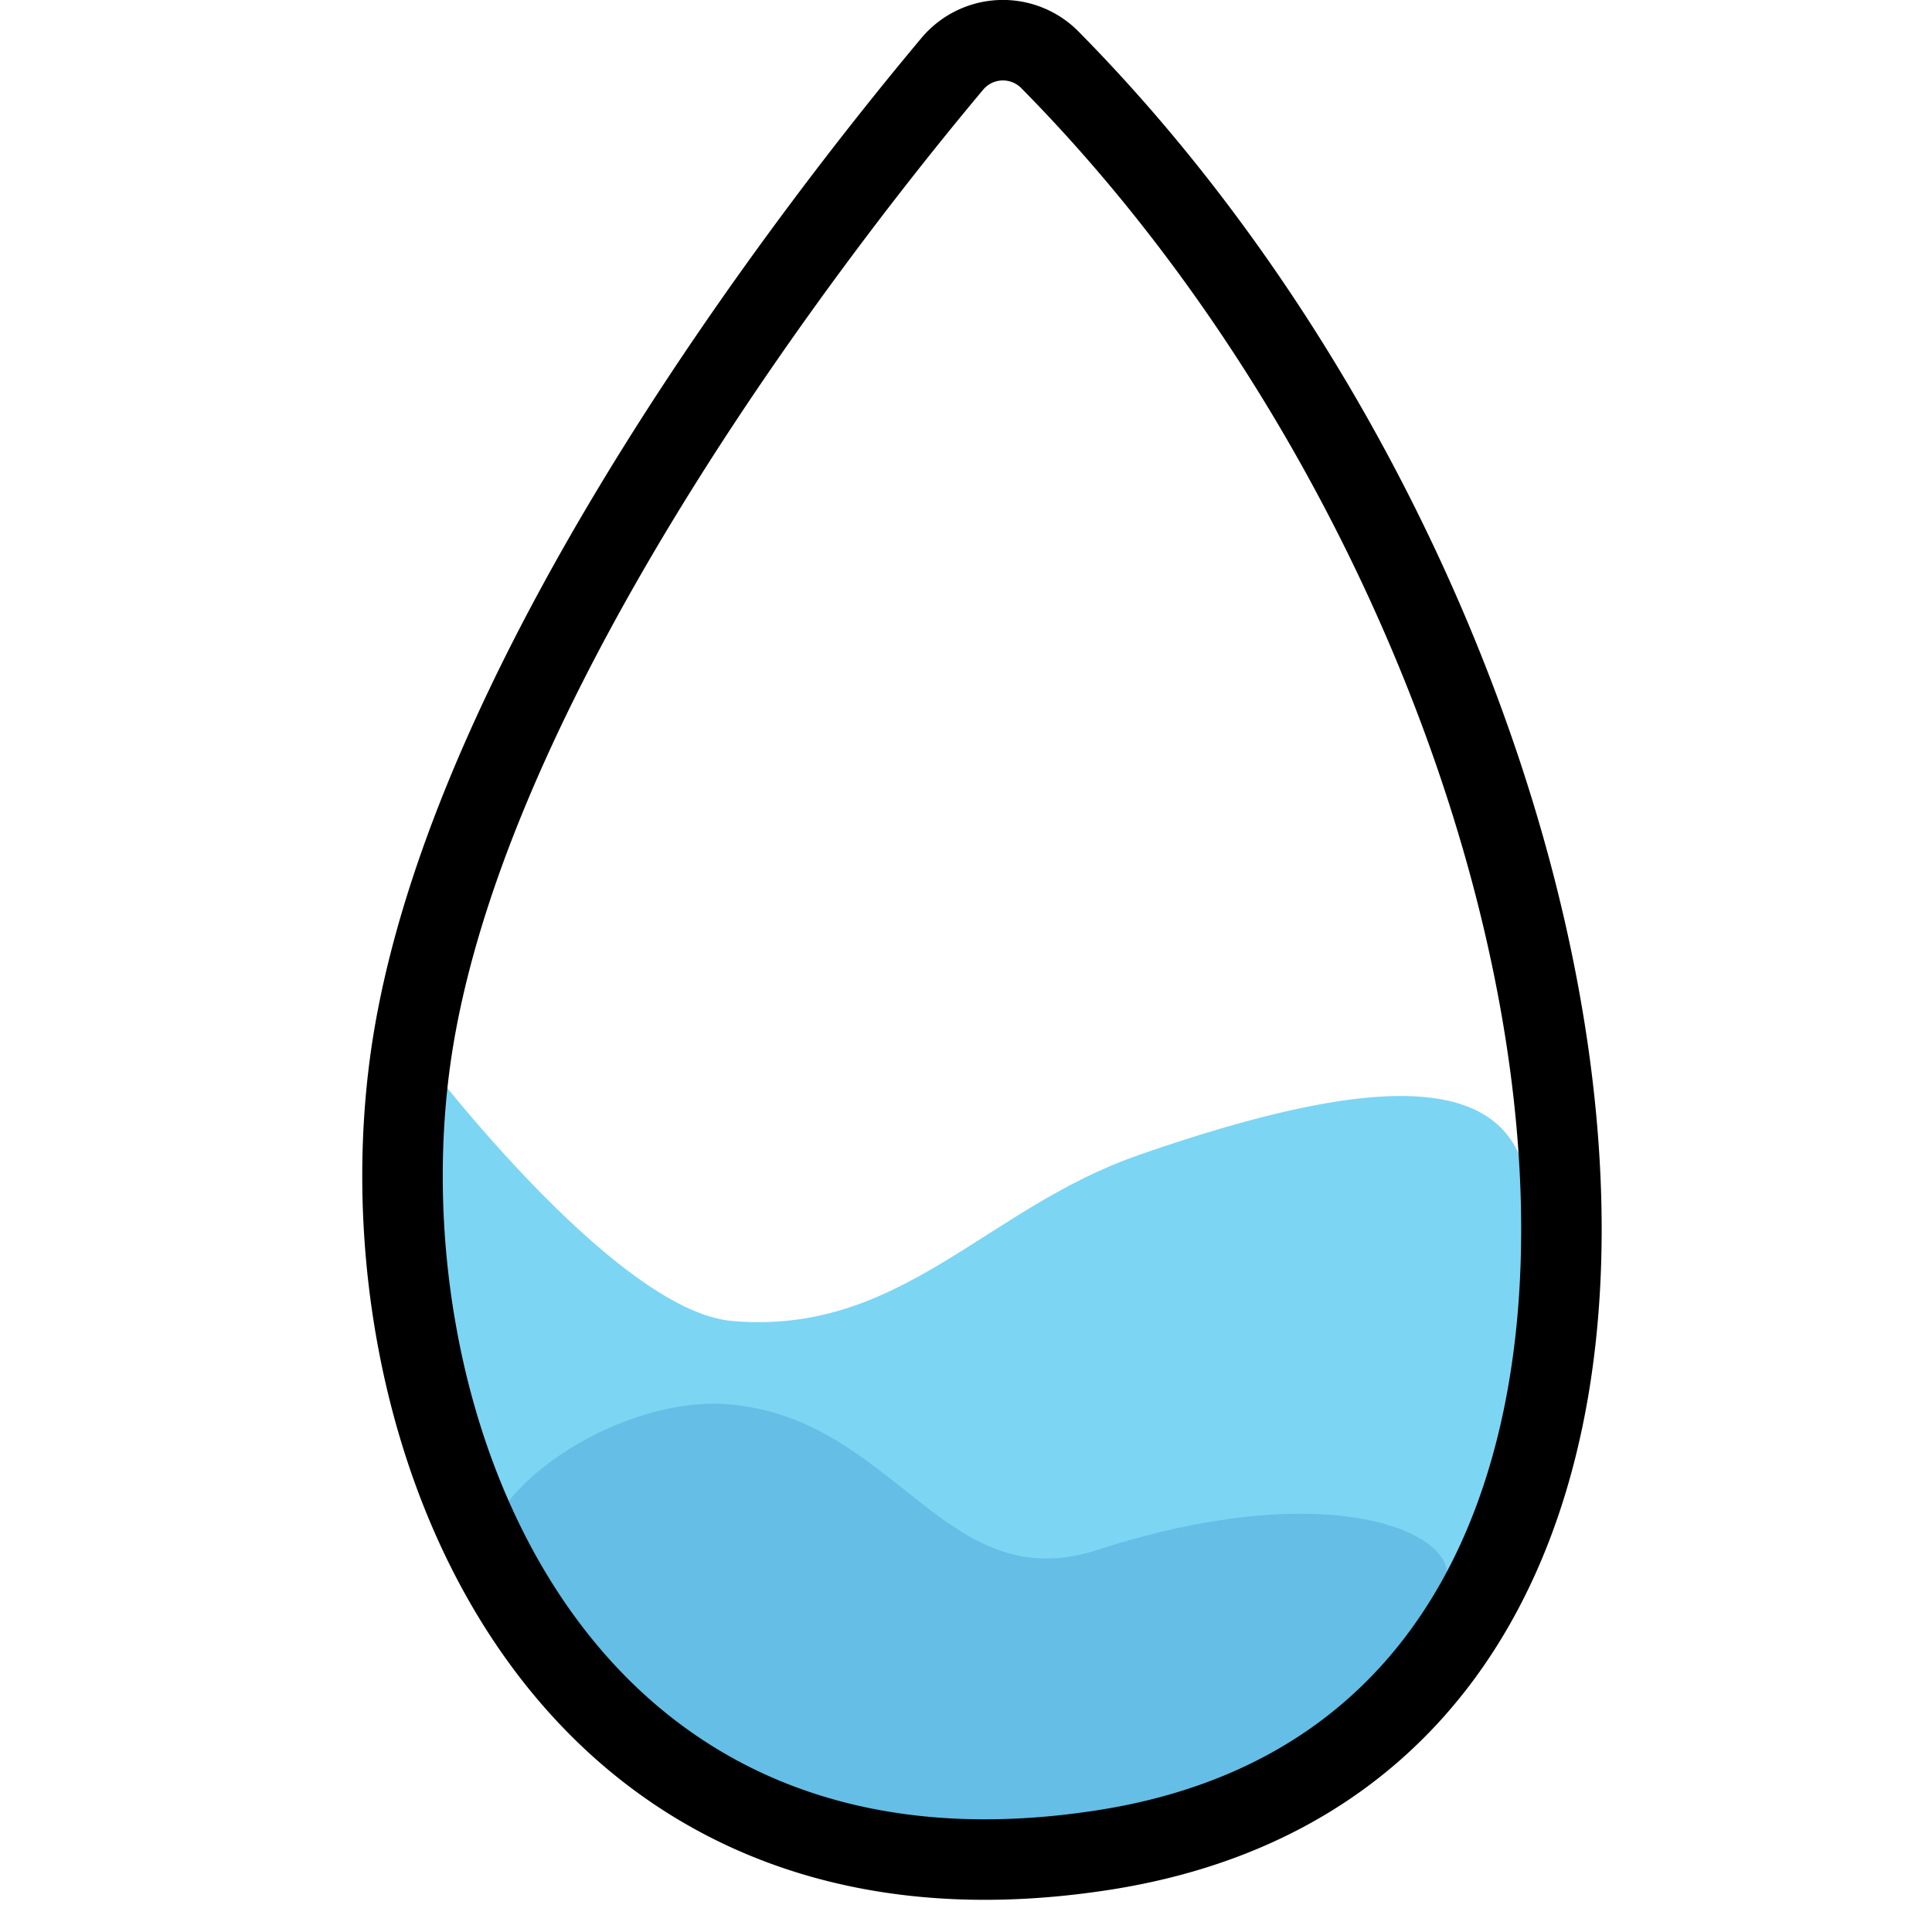 <svg xmlns:xlink="http://www.w3.org/1999/xlink" xmlns="http://www.w3.org/2000/svg" name="water6glass" viewBox="0 0 24 24" class="sc-43615ed2-0 cCXfEq sc-b47950c5-6 gMyOhV" width="24"  height="24" ><defs><symbol viewBox="0 0 24 24" fill="none" id="water6glass"><path fill="#7DD5F4" d="M14.142 14.35c-1.903.659-2.949 2.24-5.044 2.06-1.495-.126-3.95-3.41-3.95-3.41-.784 4.752 1.475 10.98 8.365 9.87 4.093-.66 5.535-3.581 5.486-7.861-.025-1.756-1.842-1.708-4.857-.66"></path><path fill="#65BEE5" d="M13.632 19.254c-1.904.617-2.5-1.642-4.591-1.81-1.495-.118-3.64 1.357-2.929 2.55 1.234 2.062 3.631 3.345 7.226 2.805 2.52-.38 3.733-1.372 4.603-3.116.286-.572-1.295-1.405-4.31-.429"></path><path stroke="#000" stroke-linecap="round" stroke-linejoin="round" stroke-miterlimit="10" d="M13.045.746a.82.82 0 0 0-1.215.047c-1.57 1.872-5.873 7.361-6.683 12.053-.794 4.606 1.573 11.212 8.547 10.138 8.786-1.352 6.504-14.992-.649-22.238"></path></symbol></defs><use xlink:href="#water6glass" xmlns="http://www.w3.org/2000/svg"></use></svg>